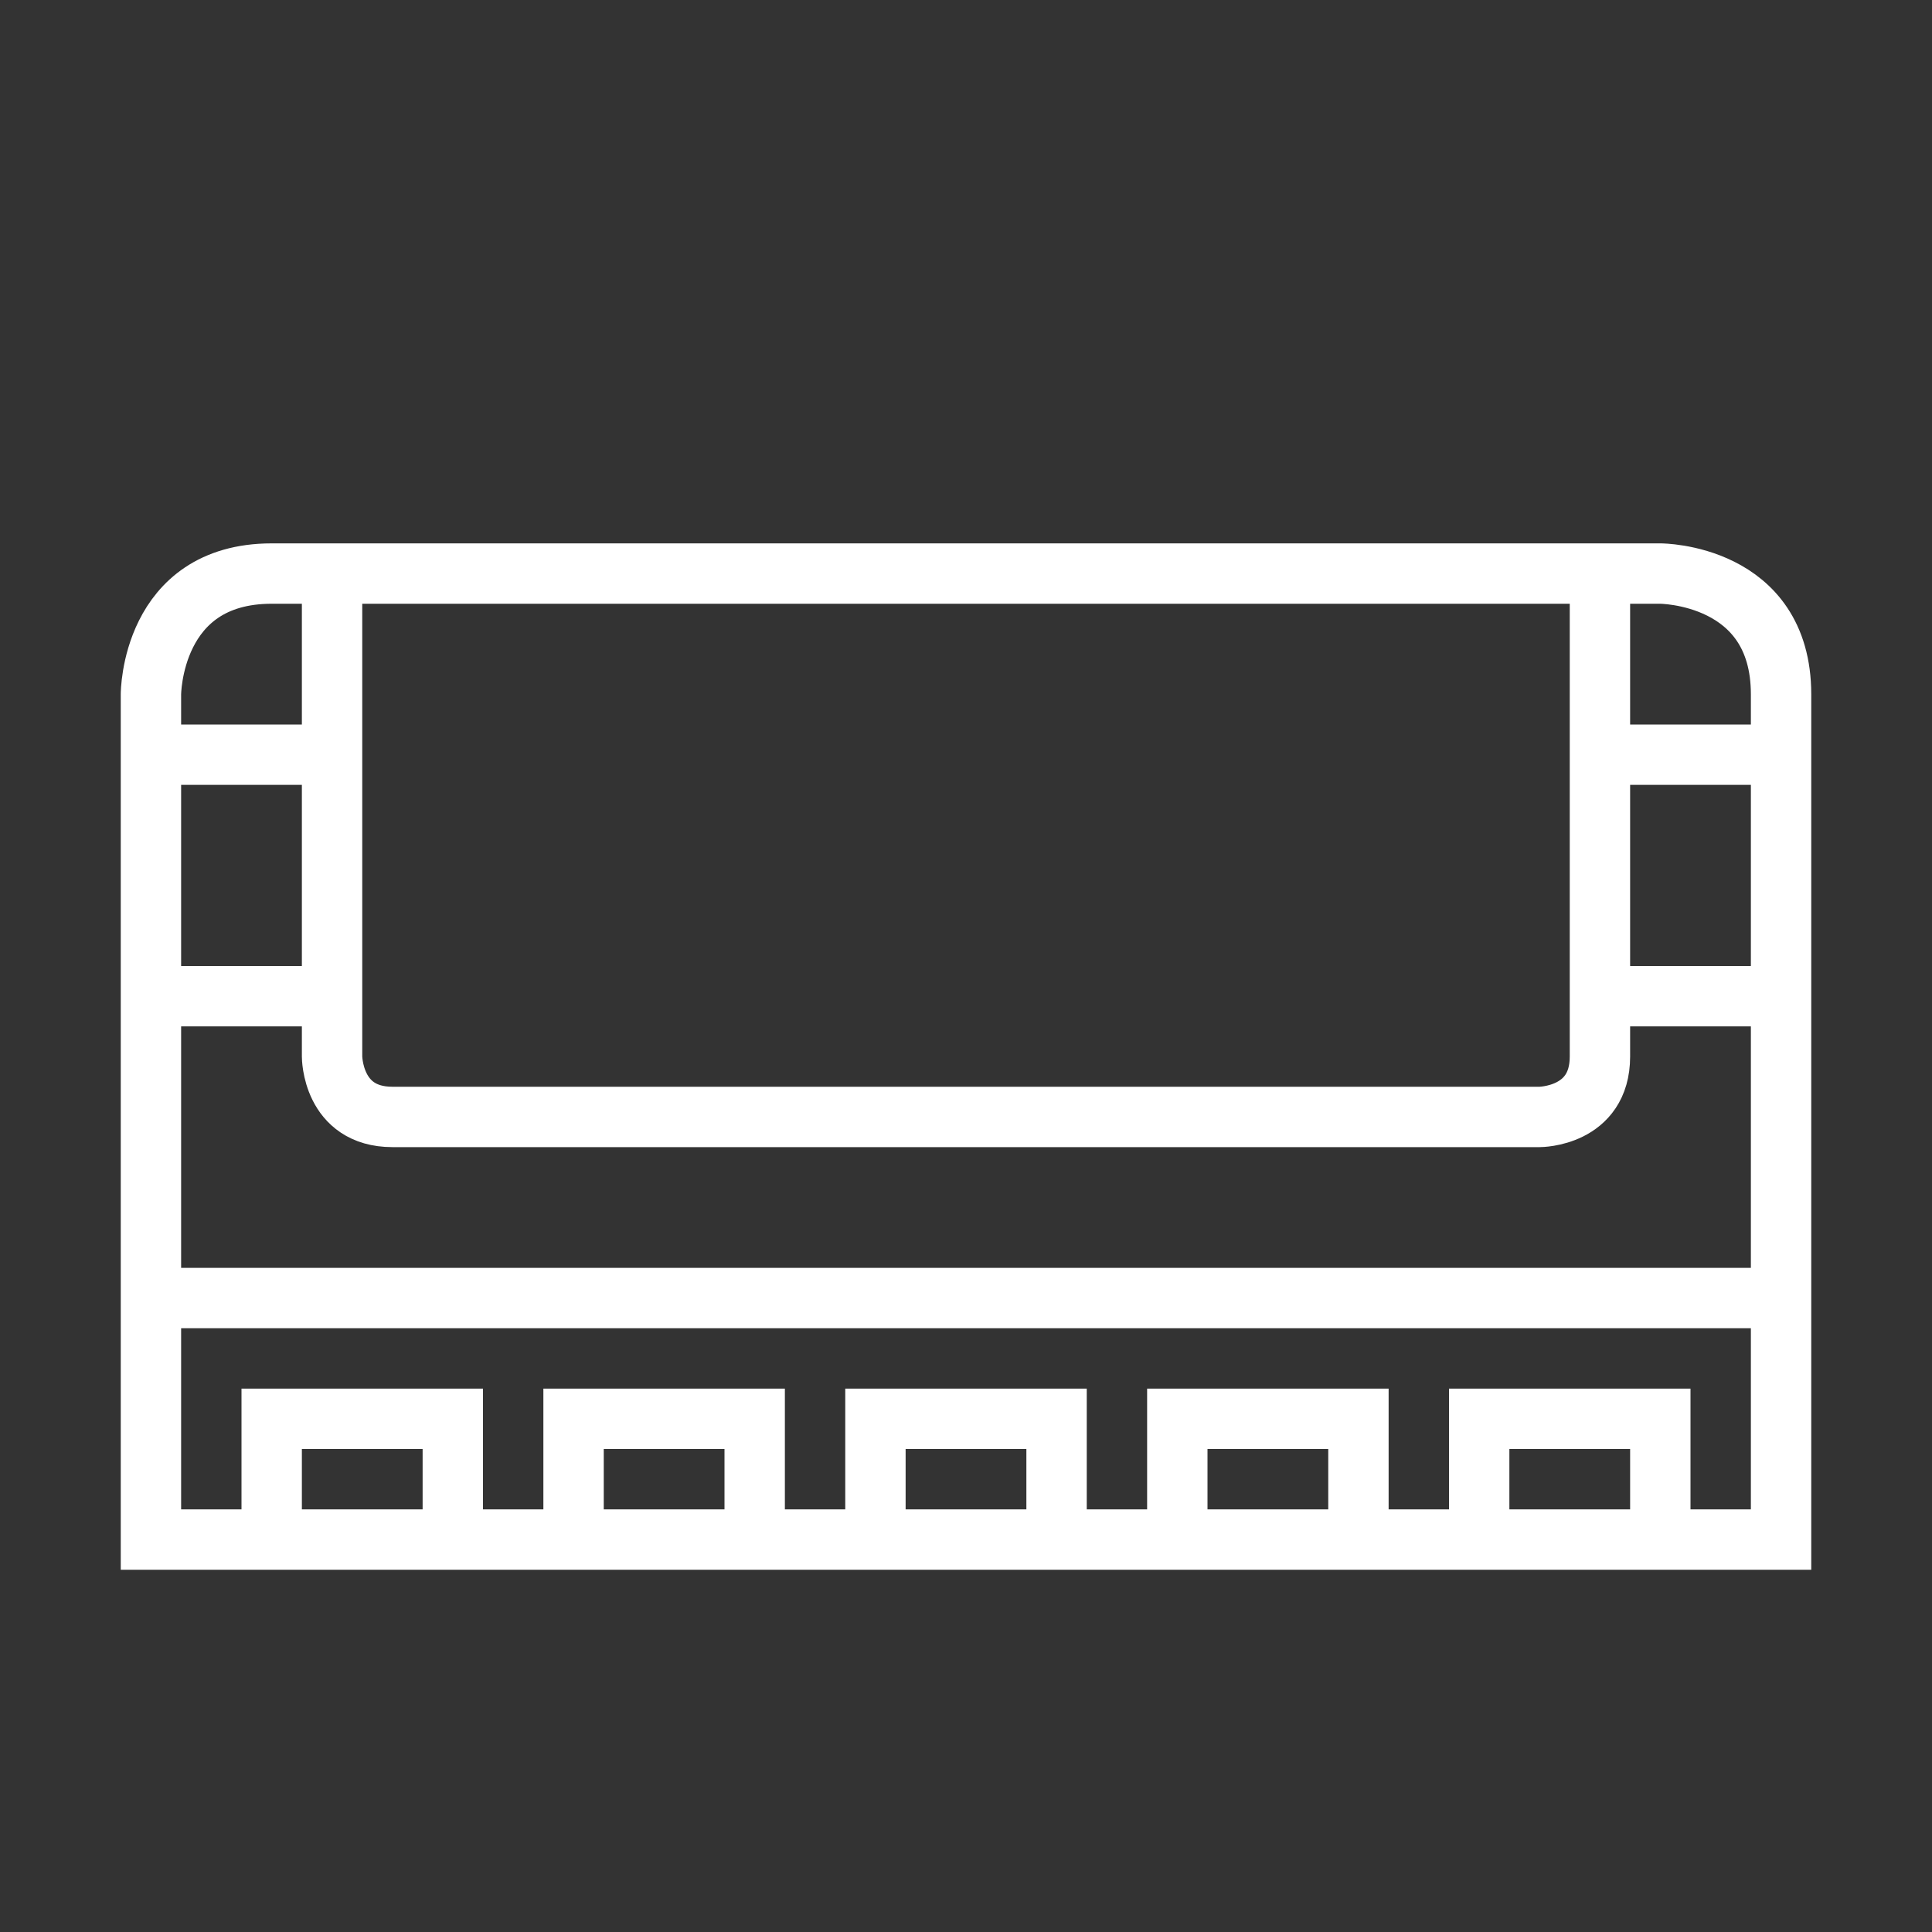 <svg width="32" height="32" viewBox="0 0 32 32" fill="none" xmlns="http://www.w3.org/2000/svg">
<rect x="0" y="0" width="32" height="32" fill="#333333" stroke="none"/>
<g clip-path="url(#clip0)">
<path d="M29.5 12.5H26.5M2.5 11.5C2.5 11.5 2.5 9.5 4.5 9.5H27.5C27.5 9.5 29.5 9.5 29.5 11.5V25.5H2.5V11.5ZM2.5 21.5H29.5H2.5ZM7.5 25.5V23.5H4.5V25.5H7.5ZM12.5 25.5V23.5H9.5V25.5H12.5ZM17.5 25.5V23.5H14.5V25.5H17.5ZM22.5 25.5V23.5H19.5V25.5H22.5ZM27.5 25.5V23.5H24.5V25.5H27.5ZM5.5 9.5V17.5C5.5 17.5 5.5 18.5 6.5 18.5H25.5C25.5 18.5 26.5 18.5 26.5 17.5C26.5 16.5 26.5 9.5 26.5 9.5H5.5ZM5.5 16.5H2.5H5.5ZM5.5 12.5H2.5H5.5ZM29.5 16.5H26.5H29.5Z" stroke="white" stroke-miterlimit="10"/>
</g>
<defs>
<clipPath id="clip0">
<rect width="32" height="32" fill="white"/>
</clipPath>
</defs>
</svg>
